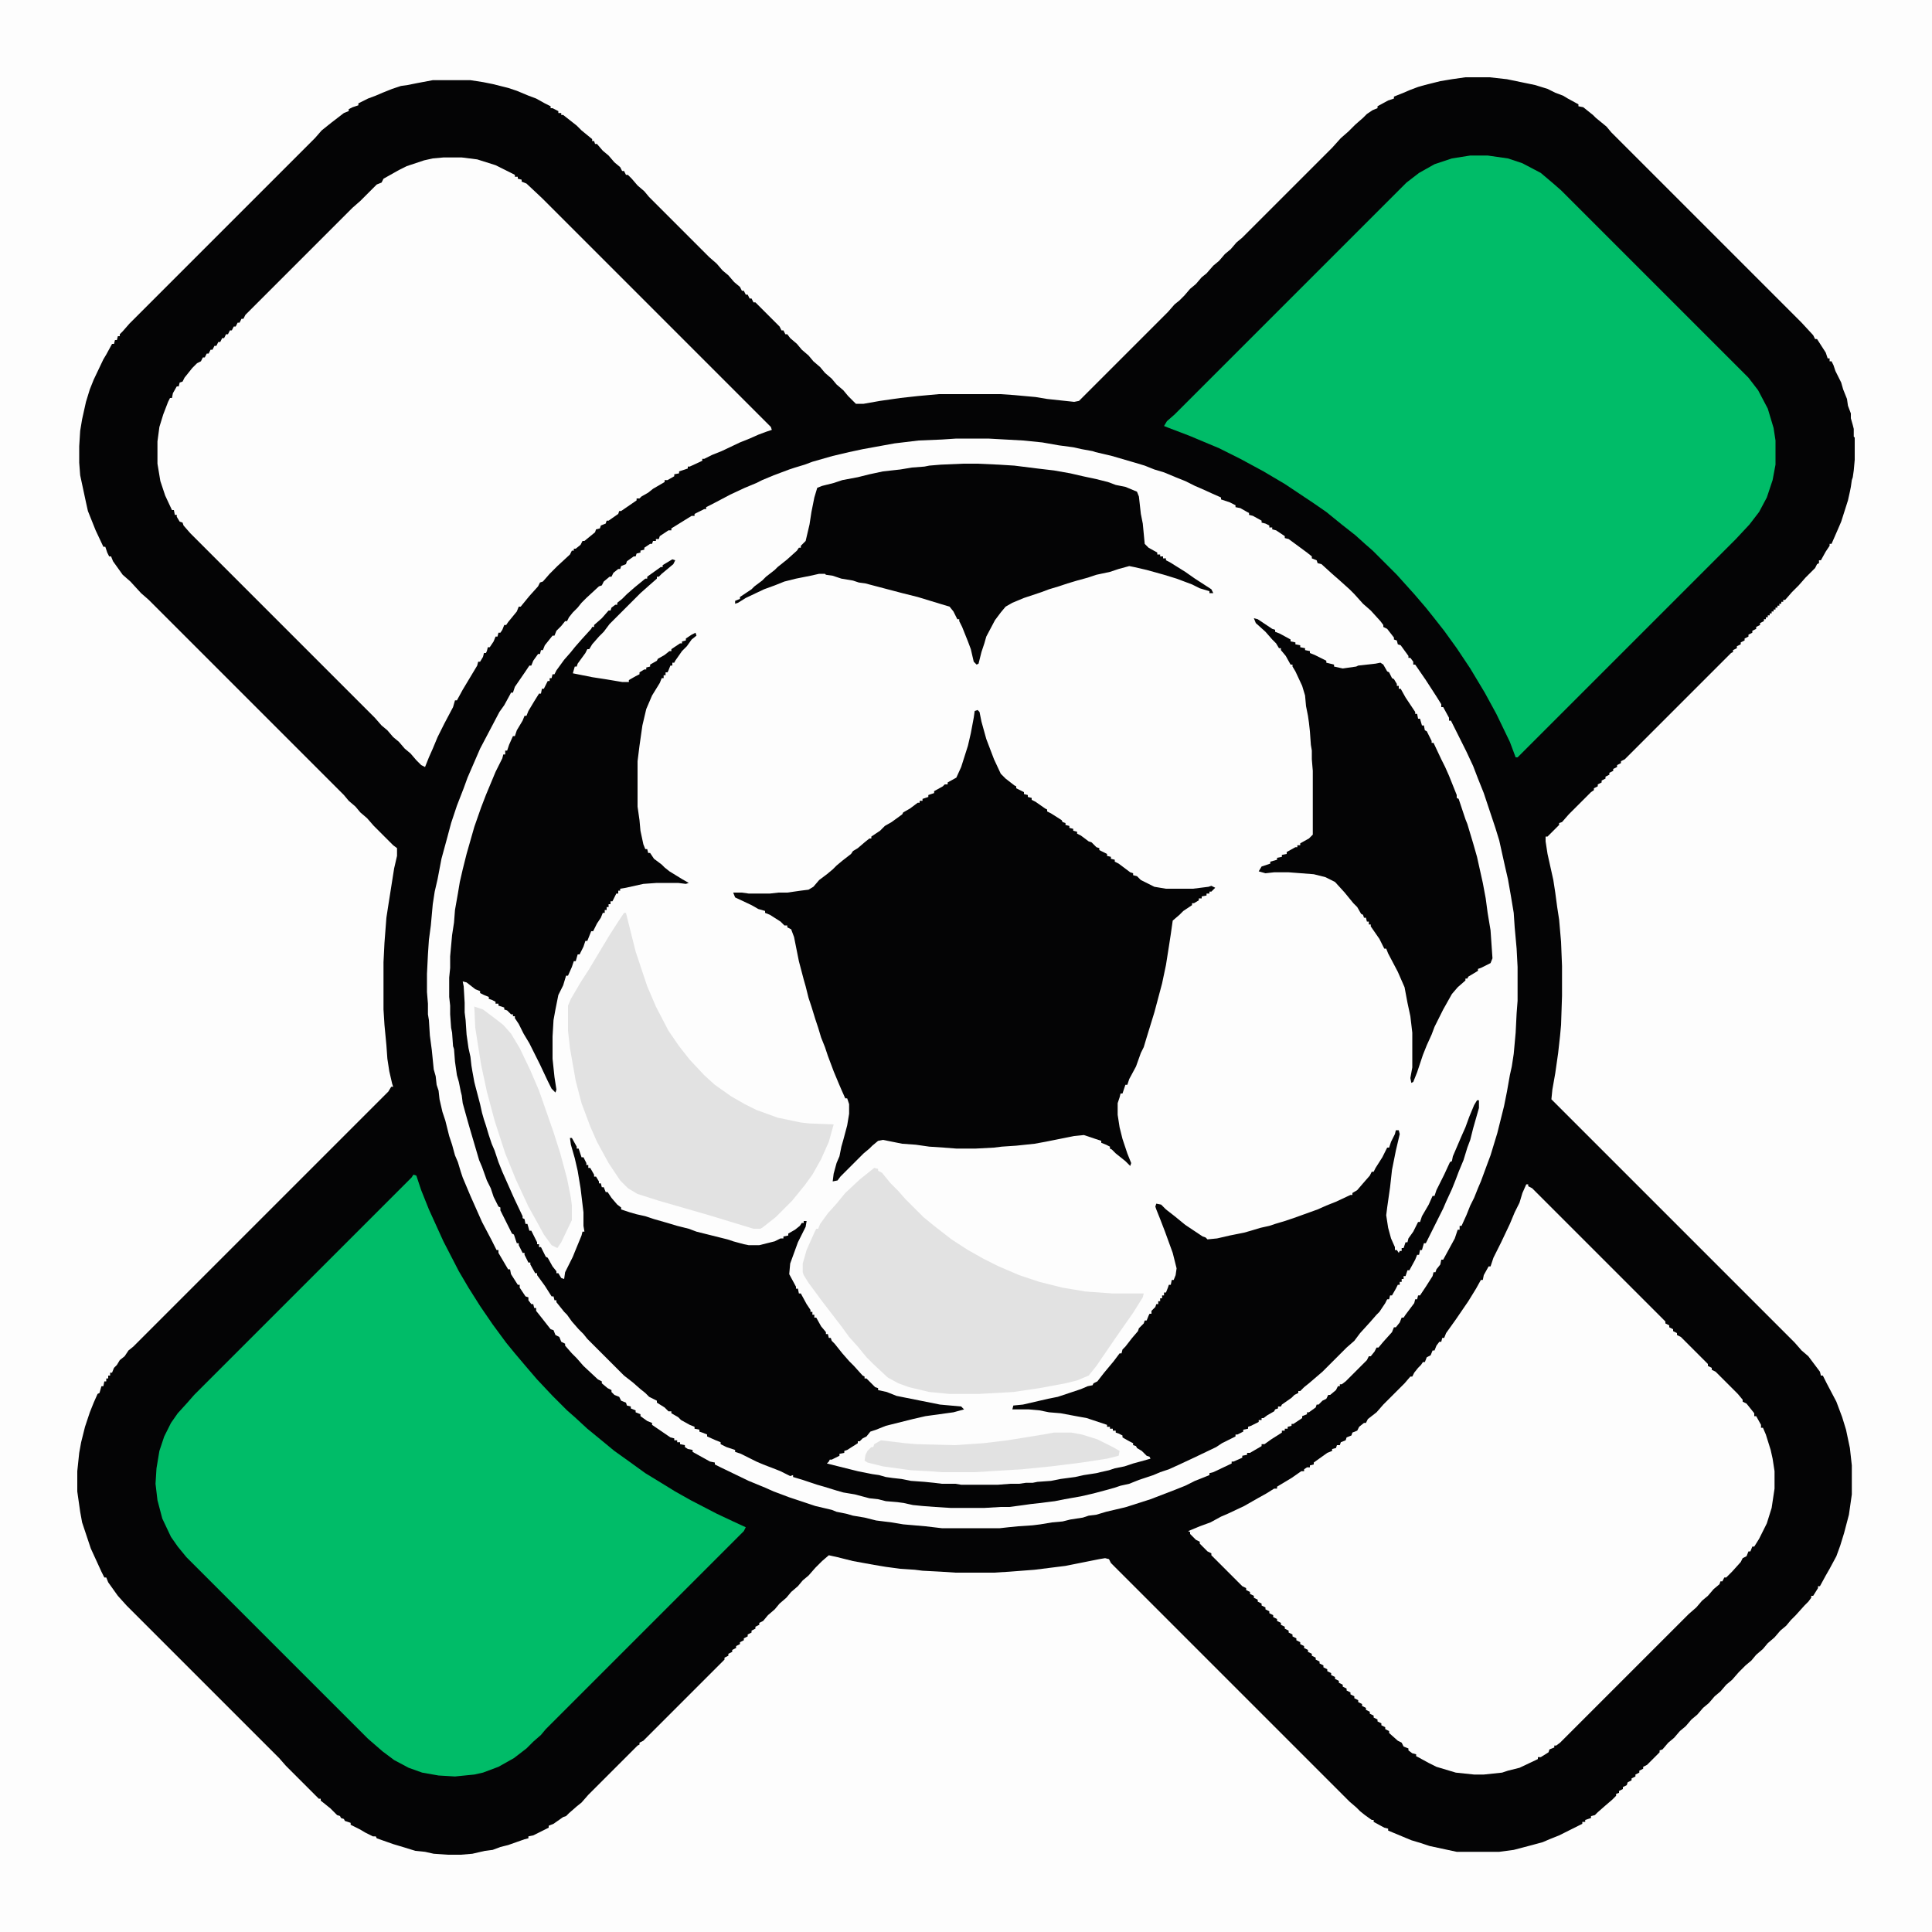 <?xml version="1.0" encoding="UTF-8"?>
<svg version="1.1" viewBox="0 0 2000 2000" width="500" height="500" xmlns="http://www.w3.org/2000/svg">
<path transform="translate(0)" d="m0 0h2e3v2e3h-2e3z" fill="#040405"/>
<path transform="translate(0)" d="m0 0h2e3v2e3h-2e3zm1517 80-14 2-12 2-16 4-7 2-8 3-7 3-10 4v2l-6 2-11 6v2l-5 2-6 4-4 4-8 7-7 7-8 7-9 10-93 93-6 5-6 7-6 5-6 7-6 5-7 8-5 4-6 7-6 5-6 7-5 5-5 4-7 8-92 92-5 1-28-3-12-2-22-2-14-1h-64l-22 2-18 2-21 3-17 3h-8l-8-8-5-6-7-6-5-6-7-6-5-6-7-6-5-6-7-6-5-6-7-6-3-4h-2l-2-4h-2l-2-4-25-25h-2l-2-4h-2l-2-4h-2l-2-4h-2l-2-4-6-5-6-7-6-5-6-7-8-7-62-62-5-6-7-6-6-7-4-4h-2l-2-4h-2l-2-4-6-5-6-7-6-5-6-7h-2l-1-3h-2v-2l-11-9-5-5-14-11h-2v-2h-3v-2l-6-3h-2v-2l-6-3-9-5-8-3-12-5-9-3-16-4-10-2-13-2h-39l-16 3-10 2-7 1-9 3-10 4-7 3-8 3-10 5v2l-6 2-4 2v2l-5 2-13 10-10 8-7 8-192 192-7 8-3 3v2h-2l-1 4h-2l-1 4h-2l-6 11-3 5-10 21-4 10-4 13-4 18-2 12-1 16v17l1 13 6 28 2 9 8 20 8 17h2l2 6 2 4h2l2 5 10 14 8 7 11 12 8 7 202 202 5 6 7 6 5 6 7 6 7 8 20 20 4 3v8l-3 13-6 38-2 13-2 26-1 20v49l1 16 2 21 1 14 2 13 3 13 1 3h-2l-3 5-264 264-5 4-4 6-5 4-3 5-3 3-2 5h-2v3h-2v3h-2v3h-2l-1 5h-2l-2 7-2 1-4 9-4 10-5 15-4 16-2 11-2 19v21l3 21 2 11 9 27 11 24 3 6h2l2 5 10 14 9 10 158 158 7 8 34 34h2v2l10 8 7 7 3 1 1 2 3 1 1 2 6 2v2l10 5 5 3 8 4h3l1 2 17 6 10 3 13 4 10 1 9 2 15 1h13l12-1 13-3 8-1 8-3 8-2 17-6 4-1v-2l5-1 16-8v-2l5-2 10-7 3-1 3-3 8-7 5-4 7-8 51-51 2-1v-2l4-2 84-84v-2l4-2v-2l4-2v-2l4-2v-2l4-2v-2l4-2v-2l4-2v-2l4-2v-2l4-2v-2l4-2v-2l4-2 5-6 7-6 5-6 7-6 5-6 7-6 5-6 6-5 7-8 7-7 7-6 9 2 16 4 22 4 12 2 15 2 15 1 8 1 19 1 15 1h40l16-1 26-2 32-4 35-7 6-1 4 1 2 4 247 247 7 6 4 4 5 4 7 5h2v2l11 6 4 1v2l24 10 10 3 9 3 28 6h44l15-2 19-5 11-3 7-3 10-4 24-12v-2h3v-2l6-2v-2l4-1 3-3 8-7 7-6 4-4v-2l3-1v-2l4-2v-2l4-2 1-3 4-2v-2l4-2v-2l4-2v-2l4-2v-2l4-2 13-13v-2l3-1 6-7 6-5 6-7 6-5 6-7 6-5 6-7 6-5 6-7 6-5 6-7 6-5 7-8 7-7 6-5 5-6 7-6 5-6 7-6 6-7 6-5 5-6 5-5 9-10 4-4 3-4v-2h2l5-8v-2h2l6-11 4-7 7-13 4-11 4-13 5-19 3-21v-30l-2-18-4-19-4-13-6-16-10-19-4-8h-2l-1-4-12-16-7-6-7-8-252-252 1-10 3-17 3-21 2-18 1-11 1-30v-31l-1-25-2-23-2-13-2-15-2-13-6-27-2-13v-5h2l12-12v-2l3-1 7-8 23-23 3-2v-2l4-2v-2l4-2v-2l4-2v-2l4-2v-2l4-2v-2l4-2v-2l4-2v-2l4-2 110-110 2-1v-2l4-2v-2l4-2v-2l4-2v-2l4-2v-2l4-2v-2l4-2v-2l4-2v-2l4-2v-2h2v-2h2v-2h2v-2h2v-2h2v-2h2v-2h2v-2h2v-2h2v-2h2v-2h2l7-8 7-7 7-8 10-10 2-4 2-1v-3h2l5-9 4-6v-2h2l7-16 3-7 7-22 2-9 1-5 1-7 1-3 1-7 1-11v-23l-1-1v-8l-1-4-2-7v-5l-3-8-1-7-4-10-2-7-6-12-2-6-2-4h-2v-3h-2l-2-6-9-14h-2l-2-4-12-13-197-197-5-6-11-9-3-3-10-8-5-1v-2l-11-6-5-3-8-3-8-4-13-4-29-6-18-2z" fill="#FDFDFD"/>
<path transform="translate(990,454)" d="m0 0h33l36 2 20 2 17 3 15 2 9 2 11 2 3 1 17 4 24 7 10 3 10 4 10 3 12 5 10 4 10 5 7 3 11 5 9 4v2l9 3 6 3v2l5 1 7 4 2 1v2l4 1 9 5v2l4 1 4 2v2h3v2l4 1 9 6v2l4 1 19 14 5 4v2l5 2 1 3 4 1 11 10 8 7 10 9 5 5 9 10 8 7 10 11 3 4v2l4 2 7 9v2l3 1 1 4 3 1 8 11v2h2l3 4v3h2l11 16 11 17 5 8v3h2l6 11v3h2l16 32 7 15 5 13 6 15 12 36 4 13 6 27 3 13 3 17 3 18 1 15 2 22 1 19v35l-1 13-1 20-2 22-2 13-2 9-3 17-3 15-7 28-7 23-3 8-7 19-3 7-4 10-4 8-4 10-5 11h-2v4h-2l-3 9-12 22h-2l-1 5-4 5-1 3h-2l-1 4-7 11-6 9h-2l-1 4h-2l-1 4-9 12-2 3h-2l-2 5-4 5h-2l-2 5-9 10-5 6h-2l-2 4-4 5h-2l-2 4-22 22-4 3h-2v2h-2l-2 4-6 5h-2l-2 4-4 2-4 4h-2l-1 3-7 5h-2v2l-5 2v2l-9 6h-2v2l-4 1v2h-3v2h-3v2l-11 7-7 5h-3v2l-12 7h-3v2l-5 1v2l-9 4h-2v2l-19 9-4 1v2l-15 6-10 5-10 4-26 10-25 8-4 1-17 4-10 3-8 1-6 2-13 2-8 2-11 1-12 2-8 1-15 1-10 1-9 1h-60l-17-2-23-2-12-2-16-2-12-3-12-2-7-2-10-2-5-2-17-4-27-9-16-6-9-4-17-7-29-14-6-3v-2l-5-1-18-10v-2l-5-1-3-2v-2l-5-1v-2h-3v-2h-3v-2l-4-1-19-13v-2l-5-2-7-5v-2l-5-2v-2l-5-2v-2l-4-1-1-3-5-2-2-4-5-2-3-3v-2l-4-2-6-5v-2l-4-2-15-14-7-8-5-5-7-8v-2l-4-2-2-5-4-2-2-5-3-1-11-14-4-5v-3h-2l-1-4h-2l-3-4v-3l-3-1-6-9v-3h-2l-7-11-1-5h-2l-10-17v-3h-2l-5-10-10-19-12-27-8-19-2-6-3-10-3-7-3-11-3-9-4-16-3-9-3-13-1-9-2-6-1-9-2-7-2-20-2-15-1-16-1-6v-11l-1-12v-19l1-20 1-15 2-15 2-22 2-13 3-13 4-21 6-22 4-15 6-18 7-18 4-11 13-30 20-38 5-7 6-11 1-2h2l2-6 11-16 4-6h2l2-5 5-7h2l1-4h2l2-5 8-10h2l2-5 5-5 4-5h2l2-4 4-5 5-5 4-5 5-5 13-12 3-1 2-4 6-5h2l2-4 5-4h2l1-3 5-2 1-3 7-5h2l1-3 4-1v-2l4-1v-2l6-4h2l1-3h3v-2h3l1-3 9-6h3v-2l21-13h3v-2l10-5h2v-2l6-3 19-10 15-7 12-5 6-3 12-5 16-6 6-2 10-3 8-3 21-6 17-4 14-3 33-6 25-3 24-1z" fill="#FDFDFD"/>
<path transform="translate(459,163)" d="m0 0h19l16 2 19 6 20 10v2h3v2l4 1v2l5 2 16 15 237 237 1 3-6 2-8 3-9 4-10 4-19 9-10 4-8 4h-2v2l-13 6h-2v2l-9 3v2l-5 1v2l-7 4h-3v2l-12 7-5 4-7 4-2 2h-3v2l-16 11h-2l-1 3-10 7h-2l-1 3-5 2-1 3-4 1-1 3-11 9h-2l-2 4-5 4h-2v2h-2l-2 4-13 12-8 8-7 8-3 1-2 4-9 10-9 11h-2l-2 5-9 11-2 3h-2l-2 5-2 3h-2l-1 4h-2l-2 5-4 6h-2l-1 4-1 2h-2l-1 4-3 5h-2l-1 4-15 25-6 11h-2l-2 7-9 17-7 14-5 12-4 9-4 10-4-2-5-5-6-7-6-5-6-7-6-5-6-7-6-5-7-8-191-191-7-8-1-3-3-1-3-5v-2h-2l-1-5h-2l-7-15-5-15-3-18v-23l2-15 4-13 5-13 2-4h2l1-5 4-7h2l1-4 3-1 2-4 8-10 5-5 4-2 2-4h2l2-4h2l2-4h2l2-4h2l2-4h2l2-4h2l2-4h2l2-4h2l2-4h2l2-4h2l2-4h2l2-4 111-111 8-7 17-17 5-2 2-4 16-9 8-4 18-6 9-2z" fill="#FDFDFD"/>
<path transform="translate(1522,161)" d="m0 0h18l21 3 15 5 19 10 13 11 8 7 194 194 10 13 10 19 6 20 2 13v25l-3 16-6 18-8 15-10 13-14 15-226 226h-2l-6-16-14-29-12-22-15-25-14-21-13-18-11-14-8-10-12-14-18-20-25-25-8-7-10-9-14-11-16-13-13-9-30-20-22-13-24-13-22-11-31-13-21-8-5-2 3-5 8-7 240-240 13-10 16-9 18-6z" fill="#00BC68"/>
<path transform="translate(428,1216)" d="m0 0 3 1 5 15 8 20 15 33 16 31 10 17 12 19 13 19 14 19 9 11 11 13 12 14 16 17 15 15 8 7 13 12 11 9 17 14 14 10 18 13 18 11 13 8 16 9 27 14 17 8 13 6-2 4-205 205-5 6-8 7-7 7-13 10-16 9-16 6-9 2-20 2-17-1-17-3-14-5-15-8-12-9-15-13-188-188-9-11-7-10-9-19-5-19-2-17 1-16 3-18 5-15 7-14 7-10 10-11 7-8 225-225z" fill="#00BC68"/>
<path transform="translate(1580,1226)" d="m0 0h2v2l4 2 138 138v2l4 2v2l4 2v2l4 2v2l4 2 28 28v2l4 2v2l4 2 23 23 5 6v2l4 2 8 10v3h2l5 9v3h2l3 7 5 16 2 9 2 13v18l-3 20-5 16-8 16-5 8h-2l-2 5h-2l-2 5-4 2-2 4-9 10-6 6h-2l-2 4h-2l-1 3-6 5-6 7-6 5-6 7-8 7-133 133-4 3h-2v2l-5 2-1 3-8 5h-3v2l-19 9-12 3-6 2-19 2h-10l-19-2-20-6-8-4-11-6-2-1v-2l-4-1-4-3v-2l-5-2-2-4-4-2-9-8v-2l-4-2v-2l-4-2v-2l-4-2v-2l-4-2v-2l-4-2v-2l-4-2v-2l-4-2v-2l-4-2v-2l-4-2v-2l-4-2v-2l-4-2v-2l-4-2v-2l-4-2v-2l-4-2v-2l-4-2v-2l-4-2v-2l-4-2v-2l-4-2v-2l-4-2v-2l-4-2v-2l-4-2v-2l-4-2v-2l-4-2v-2l-4-2v-2l-4-2v-2l-4-2v-2l-4-2v-2l-4-2v-2l-4-2v-2l-4-2v-2l-4-2v-2l-4-2v-2l-4-2v-2l-4-2v-2l-4-2v-2l-4-2v-2l-4-2v-2l-4-2-32-32v-2l-4-2-8-8v-2l-4-2-6-6v-2l-2-1 12-5 11-4 11-6 7-3 17-8 14-8 9-5 8-5h3v-2l15-9 10-7h3v-2l3-2h3v-2l4-1v-2l14-10 5-2v-2l4-1 1-3h3l1-3 5-2 1-3 5-2 1-3 5-2 2-4 5-4h2l2-4 9-7 7-8 22-22 6-7h2l2-4 4-5 3-3 2-3h2l2-5 4-2 2-5h2l2-5 3-4h2l1-4h2l2-5 10-14 13-19 8-13 5-9h2l1-5 5-9h2l3-9 8-16 9-19 5-12 5-10 3-10z" fill="#FDFDFD"/>
<path transform="translate(696,579)" d="m0 0 3 1-2 4-12 10-3 3h-2v2l-8 7-9 8-32 32-6 8-5 5-7 8-3 5h-2l-2 4-8 11-1 3h-2l-2 7 20 4 13 2 18 3h7v-2l7-4 4-2v-2l5-3h2v-2l4-1v-2l7-4 1-2 7-4 5-4h2v-2l9-6h2v-2l4-1v-2l6-4 4-2 1 3-5 4-5 7-5 5-7 10-1 2h-2v3h-2l-2 5-1 2h-2v3h-2v3h-2l-2 5-8 13-6 14-4 17-3 21-2 16v47l2 14 1 11 3 14 2 5h2l1 4h2l4 6 8 6 3 3 5 4 13 8 7 4-3 1-8-1h-22l-14 1-18 4-6 1v2h-2v3h-2l-4 8h-2v3h-2v3h-2v3h-2v3h-2l-2 5-4 6-4 8h-2l-4 10h-2l-2 6-4 8h-2l-2 7h-2l-2 6-4 9h-2l-3 10-5 10-3 15-2 11-1 17v23l2 19 2 13-1 3-4-4-4-8-8-17-11-22-6-10-5-10-4-6v-2h-2v-2h-2l-4-4-3-1v-2l-6-2v-2h-3v-2l-4-2-3-1v-2l-5-2-4-2v-2l-5-2-9-7-4-1 1 5 1 17v10l1 8 1 15 2 14 2 9 1 9 1 6 2 11 1 4 5 19 2 9 2 7 2 6 3 10 3 9 3 7 4 12 4 10 12 27 9 19v2l2 1 1 5h2l2 7h2l6 12v2h2v3h2l5 10 2 1 5 9 4 5v2h2l3 5 3 1 1-7 8-16 2-5 7-17 1-4h2l-1-6v-14l-3-25-3-18-3-13-4-14-1-7h2l5 9v2h2l3 9h2l3 6v2h2v3h2l4 7v2h2l3 5v2h2l1 4h2l2 5h2l4 6 6 7 4 3v2l9 3 7 2 9 2 9 3 14 4 10 3 12 3 8 3 32 8 6 2 11 3 5 1h11l16-4 6-3h3v-2l5-1v-2l7-4 5-4 2-3h2v-2h3l-1 6-8 16-8 22-1 11 7 13v2h2l1 5h2l6 11 4 6v2h2v3h2v3h2l5 9 5 6v2h2l1 4h2l1 3 3 3 8 10 7 8 5 5 9 10 2 1v2h2l9 9 3 1v2l9 2 10 4 45 9 22 2 3 3-11 3-29 4-13 3-28 7-10 4-6 2-4 5-4 2-3 3h-2v2l-11 7-3 1v2l-5 1v2l-8 4h-2l-1 2-2 2 32 8 15 3 7 1 7 2 7 1 9 1 10 2 14 1 10 1 8 1h14l6 1h38l13-1h9l7-1h7l5-1 14-1 10-2 15-2 9-2 13-2 4-1 9-2 6-2 10-2 9-3 11-3 7-2-1-2-3-1-5-5-5-3-1-2-3-1v-2l-4-2-7-4v-2l-4-2-3-1v-2h-3v-2h-3v-2h-3v-2l-21-7-11-2-16-3-12-1-10-2-11-1h-17l1-4 10-1 26-6 10-2 24-8 7-3 5-1 1-2 4-2 7-9 10-12 6-8h2l1-4 3-3 7-9 6-7 1-3 5-5 1-3h2l2-5 1-2h2v-3l4-4 1-3h2v-3h2v-3h2v-3h2v-3h2l2-5 1-3h2l1-5h2l2-5 1-7-4-16-8-22-5-13-4-10-1-3 1-3 5 1 5 5 9 7 11 9 18 12 3 1 2 2 10-1 13-3 15-3 7-2 10-3 9-2 6-2 10-3 9-3 25-9 9-4 10-4 15-7h2v-2l5-3 6-7 7-8 2-4h2l2-4 7-11 5-10h2l2-6 4-8 1-4h3l1 4-4 17-4 20-2 18-3 21-1 8 2 13 3 11 4 9v3h2l2 3 1-2h2v-3h2l2-6h2l1-4 5-7 5-10h2l2-6 7-12 4-9h2l2-6 8-16 6-13 2-1 1-5 9-21 4-9 4-11 5-12 3-5h2v8l-6 21-3 12-3 8-4 13-5 12-3 8-4 10-6 13-3 7-18 36h-2l-2 7h-2l-1 5h-2l-2 5-6 11h-2l-2 6h-2v3h-2v3h-2v3h-2l-2 4-4 7h-2l-1 4h-2l-2 4-6 9-3 3-7 8-10 11-6 8-8 7-25 25-14 12-5 4-4 4h-2v2l-4 2-3 3-10 7-1 2h-3v2l-3 1-1 2-7 4-4 3h-2v2h-3v2l-8 4-3 1v2l-5 1v2l-6 3h-2v2l-14 7-6 4-23 11-15 7-11 5-9 3-7 3-15 5-10 4-9 2-6 2-7 2-15 4-13 3-17 3-10 2-16 2-9 1-7 1-15 2h-9l-17 1h-35l-16-1-13-1-10-1-9-2-7-1-12-1-8-2-9-1-15-4-12-2-7-2-13-4-7-2-15-5-10-3v-2l-3 1-10-5-5-2-13-5-7-3-16-8-6-2v-2l-9-3-6-3v-2l-5-2-9-4v-2l-5-2-3-1v-2l-5-1v-2l-5-2-9-5-3-3-7-4v-2h-3l-4-4-8-5v-2l-8-4-4-4-5-4-8-7-9-7-38-38-4-5-5-5-7-8-5-7-3-3-8-10v-2h-2l-1-4h-2l-7-11-8-11v-2h-2l-5-9v-2h-2l-4-8v-2h-2l-4-8v-2h-2l-3-9-2-1-12-24v-3l-2-1-5-10-3-9-4-8-5-14-3-7-10-34-2-7-5-18-1-8-1-4-2-10-2-7-2-14-1-13-1-3-1-14-1-5-1-14v-9l-1-9v-20l1-10v-12l2-22 2-13 1-13 3-17 2-12 3-13 4-16 8-28 7-20 5-13 10-24 7-14 1-4h2v-4h2l2-6 4-9h2l2-6 6-10 2-5h2l2-5 6-10 5-8h2l1-5h2l4-8h2v-3h2l1-4h2l2-4 8-11 7-8 4-5 7-8 10-11 1-2h2v-2l8-7 7-8h2l1-3 4-3h2v-2l5-4 5-5 8-7 11-9h2v-2l14-10h2v-2z" fill="#040405"/>
<path transform="translate(1012,735)" d="m0 0 2 2 2 10 5 18 8 21 7 15 5 5 9 7 2 1v2l8 4v2l4 1v2l4 1v2l4 2 10 7 2 1v2l4 2 11 7 1 2 3 1v2l4 1v2l4 1v2l4 1v2l4 2 8 6 3 1 5 5 3 1v2l8 4v2l4 1v2l4 1v2l4 2 12 9 3 1v2l4 1 4 4 14 7 12 2h28l16-2 3-1 4 2-4 4h-2v2h-3v2l-5 1v2h-3v2l-5 3h-2v2l-9 6-4 4-7 6-2 14-2 13-3 19-4 19-8 30-8 26-3 10-3 6-5 14-7 13-2 6h-2l-3 9h-2l-1 4-2 6v12l2 13 3 12 5 15 4 10-1 3-5-5-10-8-4-4-2-1v-2l-4-2-5-2v-2l-18-6-10 1-30 6-11 2-19 2-15 1-8 1-19 1h-20l-13-1-15-1-14-2-14-1-20-4-5 1-6 5-3 3-6 5-24 24-3 4-5 1 1-8 3-11 3-7 2-10 2-7 4-15 2-12v-10l-2-6h-2l-4-9-3-7-5-12-6-16-3-9-4-10-3-10-3-9-4-13-3-9-3-12-2-7-5-19-5-25-3-8-4-2v-2h-3l-4-4-11-7-5-2v-2l-7-2-7-4-17-8-2-5h9l7 1h22l9-1h9l14-2 8-1 5-3 6-7 8-6 6-5 4-4 6-5 9-7 2-3 5-3 7-6 5-4h2v-2l9-6 5-5 7-4 11-8 1-2 7-4 8-6h2v-2h3v-2l6-2v-2l6-2v-2l9-5 2-2h3v-2l9-5 5-11 7-22 3-13 3-16 1-7z" fill="#040405"/>
<path transform="translate(1298,640)" d="m0 0 4 1 15 10 3 1v2l5 2 11 6v2l5 1v2l5 1v2l5 1v2l5 1v2l5 2 12 6v2l8 2v2l9 2 14-2 2-1 18-2 5-1 3 2 4 7 2 1 3 6 2 1 3 5v2h2v3h2l5 9 10 15v2h2l1 5h2l2 7h2l1 5 2 1 5 10v2h2l8 17 4 8 4 9 8 20v3l2 1 7 21 2 5 6 20 4 14 6 27 3 16 2 15 3 18 2 29-2 5-10 5-3 1v2l-10 6-1 2h-2v2l-8 7-6 7-9 16-9 18-3 8-5 11-4 10-6 18-4 10-2 1-1-5 2-11v-36l-2-17-3-14-3-16-7-16-10-19-2-5h-2l-5-10-9-13v-2h-2v-3h-2l-1-4h-2l-1-3-2-1-4-7-4-4-9-11-10-11-10-5-12-3-26-2h-15l-9 1-7-2 3-5 9-3v-2l7-2v-2l5-1v-2l5-1v-2l9-5h2v-2h3v-2l9-5 4-4v-66l-1-12v-9l-1-6-1-14-1-9-1-7-2-10-1-11-3-10-7-15-3-5v-2h-2l-5-9-5-6v-2h-2l-3-5-4-4-7-8-10-9z" fill="#040405"/>
<path transform="translate(997,480)" d="m0 0h15l22 1 16 1 24 3 17 2 17 3 13 3 14 3 12 3 8 3 10 2 12 5 2 5 2 18 2 10 2 21 4 4 9 5v2h3v2h3v2h3v2l4 2 16 10 10 7 17 11 2 4h-4v-2l-10-3-8-4-16-6-13-4-18-5-13-3-5-1-11 3-9 3-14 3-9 3-11 3-10 3-9 3-10 3-8 3-18 6-12 5-7 4-5 6-6 8-9 17-2 7-3 9-3 12-2 1-3-3-3-13-3-8-6-15-3-6v-2h-2l-4-8-4-5-10-3-23-7-16-4-38-10-7-1-6-2-12-2-9-3-7-1-1-1h-6l-9 2-15 3-12 3-10 4-11 4-19 9-8 5-3 1v-3l5-2v-2l12-8 3-3 8-6 4-4 9-7 3-3 10-8 10-9 2-3h2v-2l5-5 4-17 2-13 3-15 3-10 5-2 12-3 9-3 16-3 12-3 14-3 18-2 12-2 13-1 5-1 12-1z" fill="#040405"/>
<path transform="translate(905,1209)" d="m0 0 4 1v2l4 2 9 11 8 8 7 8 19 19 11 9 18 14 17 11 16 9 16 8 21 9 21 7 24 6 24 4 28 2h32l-1 4-10 16-14 20-11 16-13 19-8 10-12 5-12 3-27 5-27 4-36 2h-30l-21-2-21-5-11-4-11-6-15-14-7-7-9-11-9-10-8-11-20-26-14-19-5-8-1-3v-9l4-14 8-18 2-4h2l2-5 8-11 9-10 9-11 15-14 10-8z" fill="#E2E2E2"/>
<path transform="translate(646,945)" d="m0 0h2l10 40 12 36 9 21 13 25 11 16 11 14 15 16 11 10 17 12 14 8 12 6 22 8 24 5 9 1 25 1-5 18-8 18-9 16-8 11-13 16-17 17-14 11-2 1h-7l-46-14-52-15-22-7-10-6-8-8-12-18-12-22-7-16-9-24-6-23-6-34-2-18v-26l3-7 10-17 9-14 21-35 9-14z" fill="#E2E2E2"/>
<path transform="translate(491,1042)" d="m0 0 9 3 12 9 9 7 8 9 9 15 11 23 9 21 15 43 7 22 7 26 4 20 1 8v15l-11 23-4 6-6-3-8-11-6-11-10-18-13-28-11-27-11-34-8-30-6-28-6-38z" fill="#E2E2E2"/>
<path transform="translate(1091,1483)" d="m0 0h18l11 2 16 5 16 8 7 4-1 5-12 3-26 4-32 4-30 3-49 3h-34l-13-1-19-1-29-4-16-4-3-2 1-6 2-4 4-4h2l1-3 7-4 25 3 12 1 40 1 29-2 25-3 37-6z" fill="#E2E2E2"/>
</svg>
